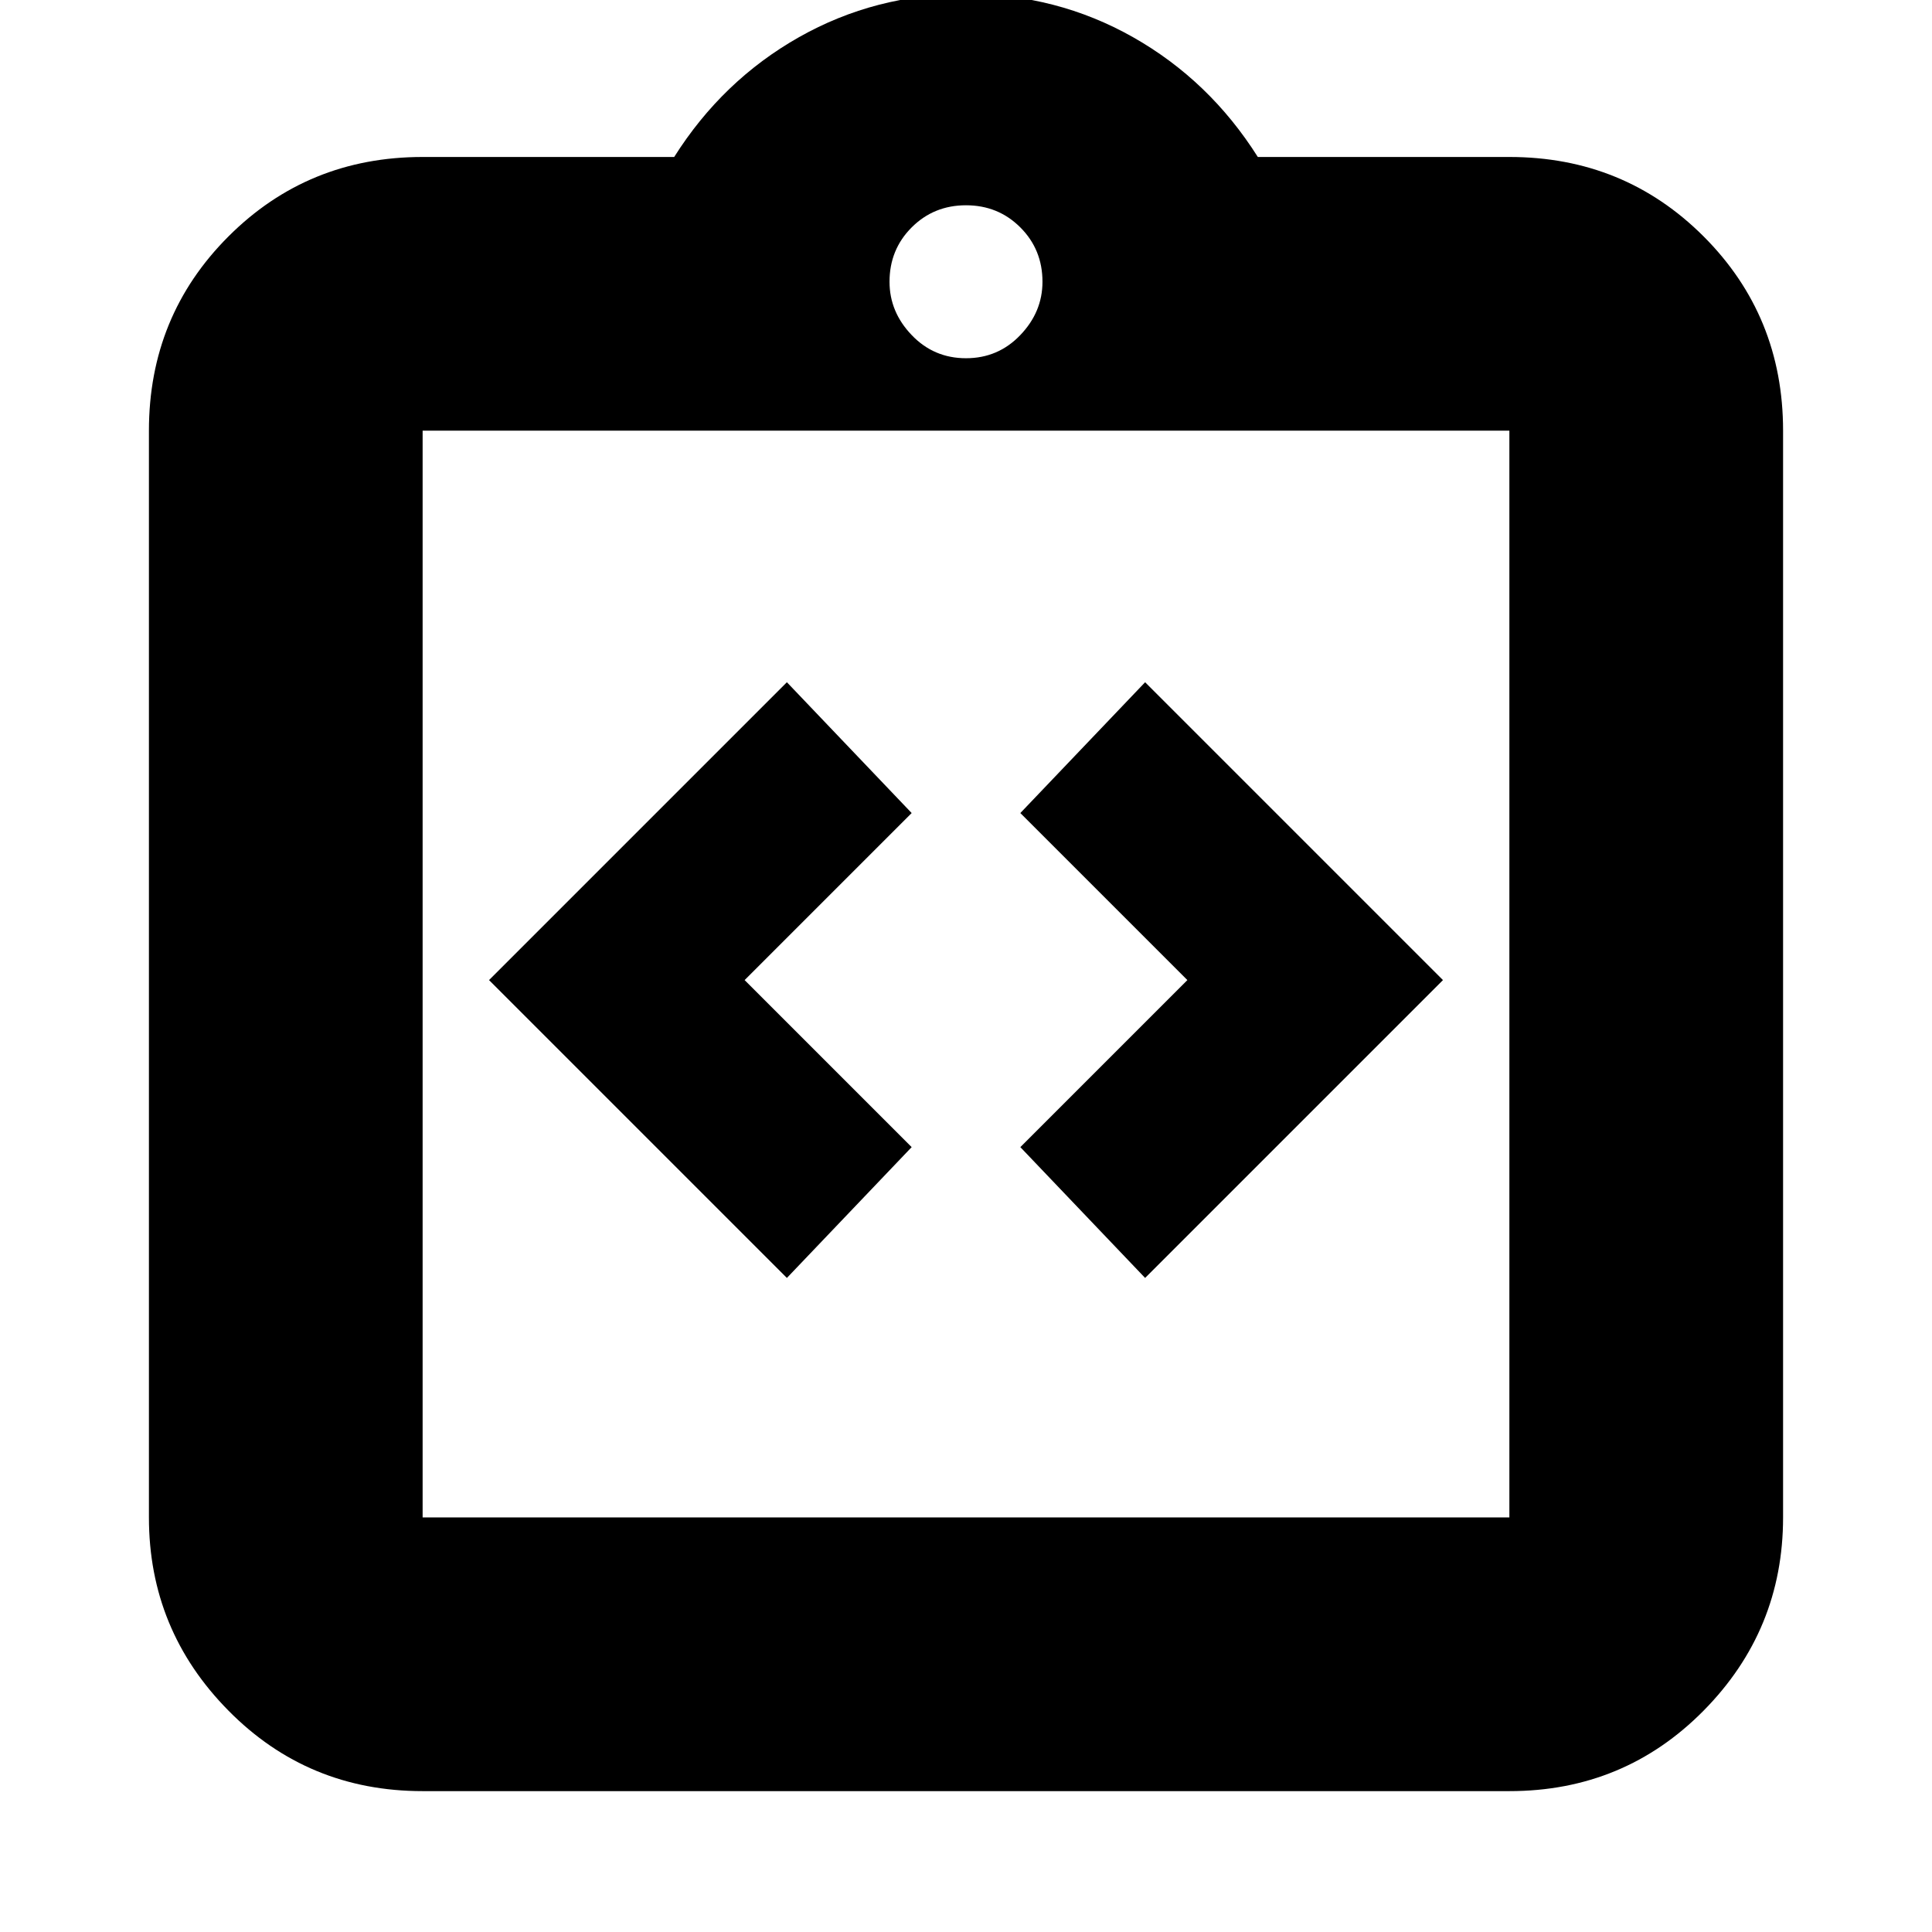 <svg xmlns="http://www.w3.org/2000/svg" height="24" width="24"><path d="M9.775 15.875 11.325 14.25 9.25 12.175 11.325 10.1 9.775 8.475 6.075 12.175ZM14.225 15.875 17.925 12.175 14.225 8.475 12.675 10.1 14.75 12.175 12.675 14.25ZM5.25 22.25Q3.825 22.25 2.838 21.25Q1.85 20.25 1.85 18.85V5.35Q1.85 3.925 2.838 2.937Q3.825 1.95 5.25 1.95H8.375Q8.975 1 9.925 0.462Q10.875 -0.075 12 -0.075Q13.125 -0.075 14.075 0.462Q15.025 1 15.625 1.95H18.75Q20.175 1.95 21.163 2.937Q22.15 3.925 22.15 5.35V18.85Q22.15 20.25 21.163 21.25Q20.175 22.25 18.75 22.25ZM12 4.45Q12.4 4.45 12.675 4.162Q12.95 3.875 12.95 3.5Q12.95 3.1 12.675 2.825Q12.4 2.55 12 2.55Q11.6 2.55 11.325 2.825Q11.05 3.1 11.05 3.5Q11.05 3.875 11.325 4.162Q11.6 4.45 12 4.45ZM5.25 18.85H18.75Q18.75 18.85 18.75 18.85Q18.75 18.85 18.75 18.85V5.35Q18.75 5.35 18.75 5.35Q18.75 5.35 18.75 5.35H5.25Q5.25 5.35 5.25 5.35Q5.25 5.35 5.25 5.35V18.85Q5.25 18.85 5.25 18.85Q5.25 18.85 5.25 18.85ZM5.25 5.35Q5.25 5.35 5.25 5.35Q5.25 5.35 5.25 5.35V18.85Q5.25 18.85 5.25 18.85Q5.25 18.85 5.25 18.85Q5.25 18.85 5.25 18.85Q5.25 18.85 5.25 18.85V5.35Q5.25 5.35 5.25 5.35Q5.25 5.35 5.25 5.35Z"/></svg>